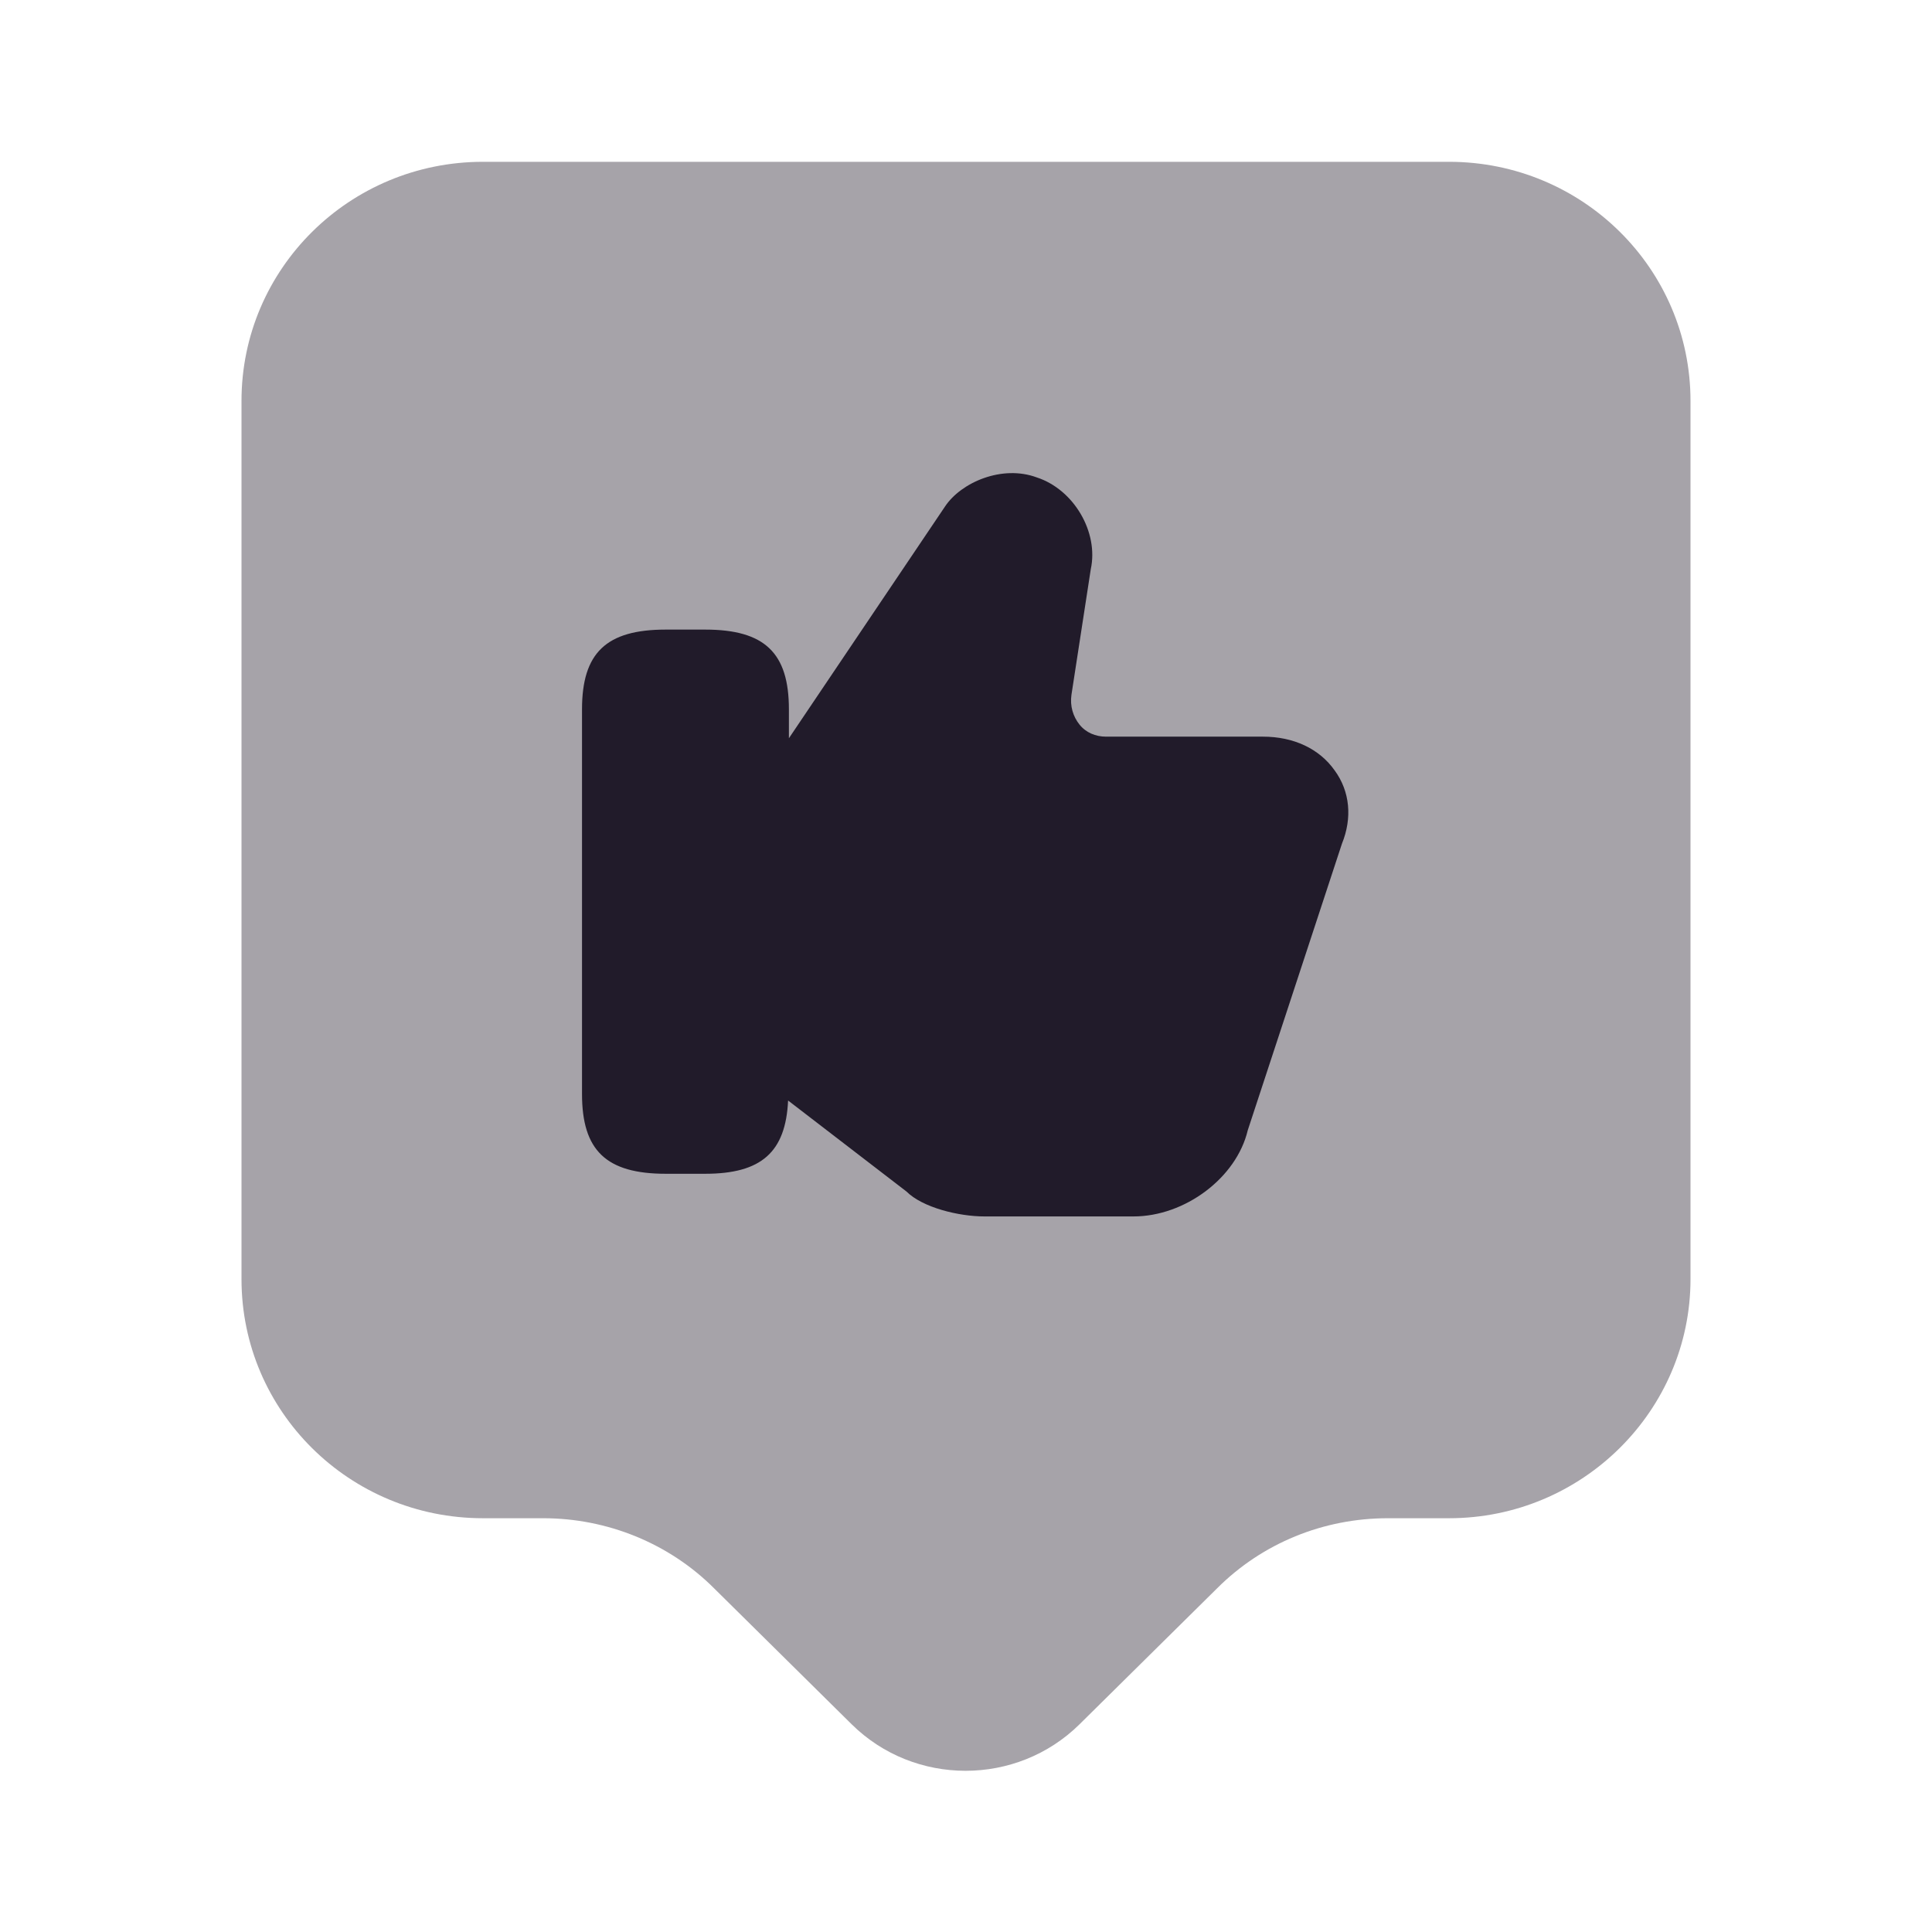 <svg width="24" height="24" viewBox="0 0 24 24" fill="none" xmlns="http://www.w3.org/2000/svg">
<path opacity="0.4" d="M18 18.86H17.24C16.44 18.86 15.68 19.17 15.12 19.73L13.41 21.42C12.63 22.19 11.36 22.19 10.58 21.42L8.87 19.73C8.31 19.17 7.54 18.86 6.75 18.86H6C4.34 18.86 3 17.53 3 15.89V4.98C3 3.34 4.34 2.01 6 2.01H18C19.66 2.01 21 3.34 21 4.98V15.89C21 17.52 19.66 18.86 18 18.86Z" fill="#211B2A"/>
<path d="M16.58 9.571C16.39 9.301 16.07 9.151 15.69 9.151H13.74C13.61 9.151 13.49 9.101 13.41 9.001C13.33 8.901 13.29 8.771 13.31 8.631L13.55 7.071C13.65 6.611 13.34 6.081 12.88 5.931C12.45 5.771 11.94 5.991 11.74 6.291L9.8 9.171V8.811C9.8 8.111 9.5 7.821 8.76 7.821H8.27C7.53 7.821 7.23 8.111 7.23 8.811V13.591C7.23 14.291 7.53 14.581 8.27 14.581H8.76C9.46 14.581 9.76 14.311 9.79 13.671L11.26 14.801C11.46 15.001 11.91 15.111 12.23 15.111H14.08C14.72 15.111 15.36 14.631 15.5 14.041L16.67 10.481C16.8 10.161 16.77 9.831 16.58 9.571Z" fill="#211B2A"/>
</svg>
